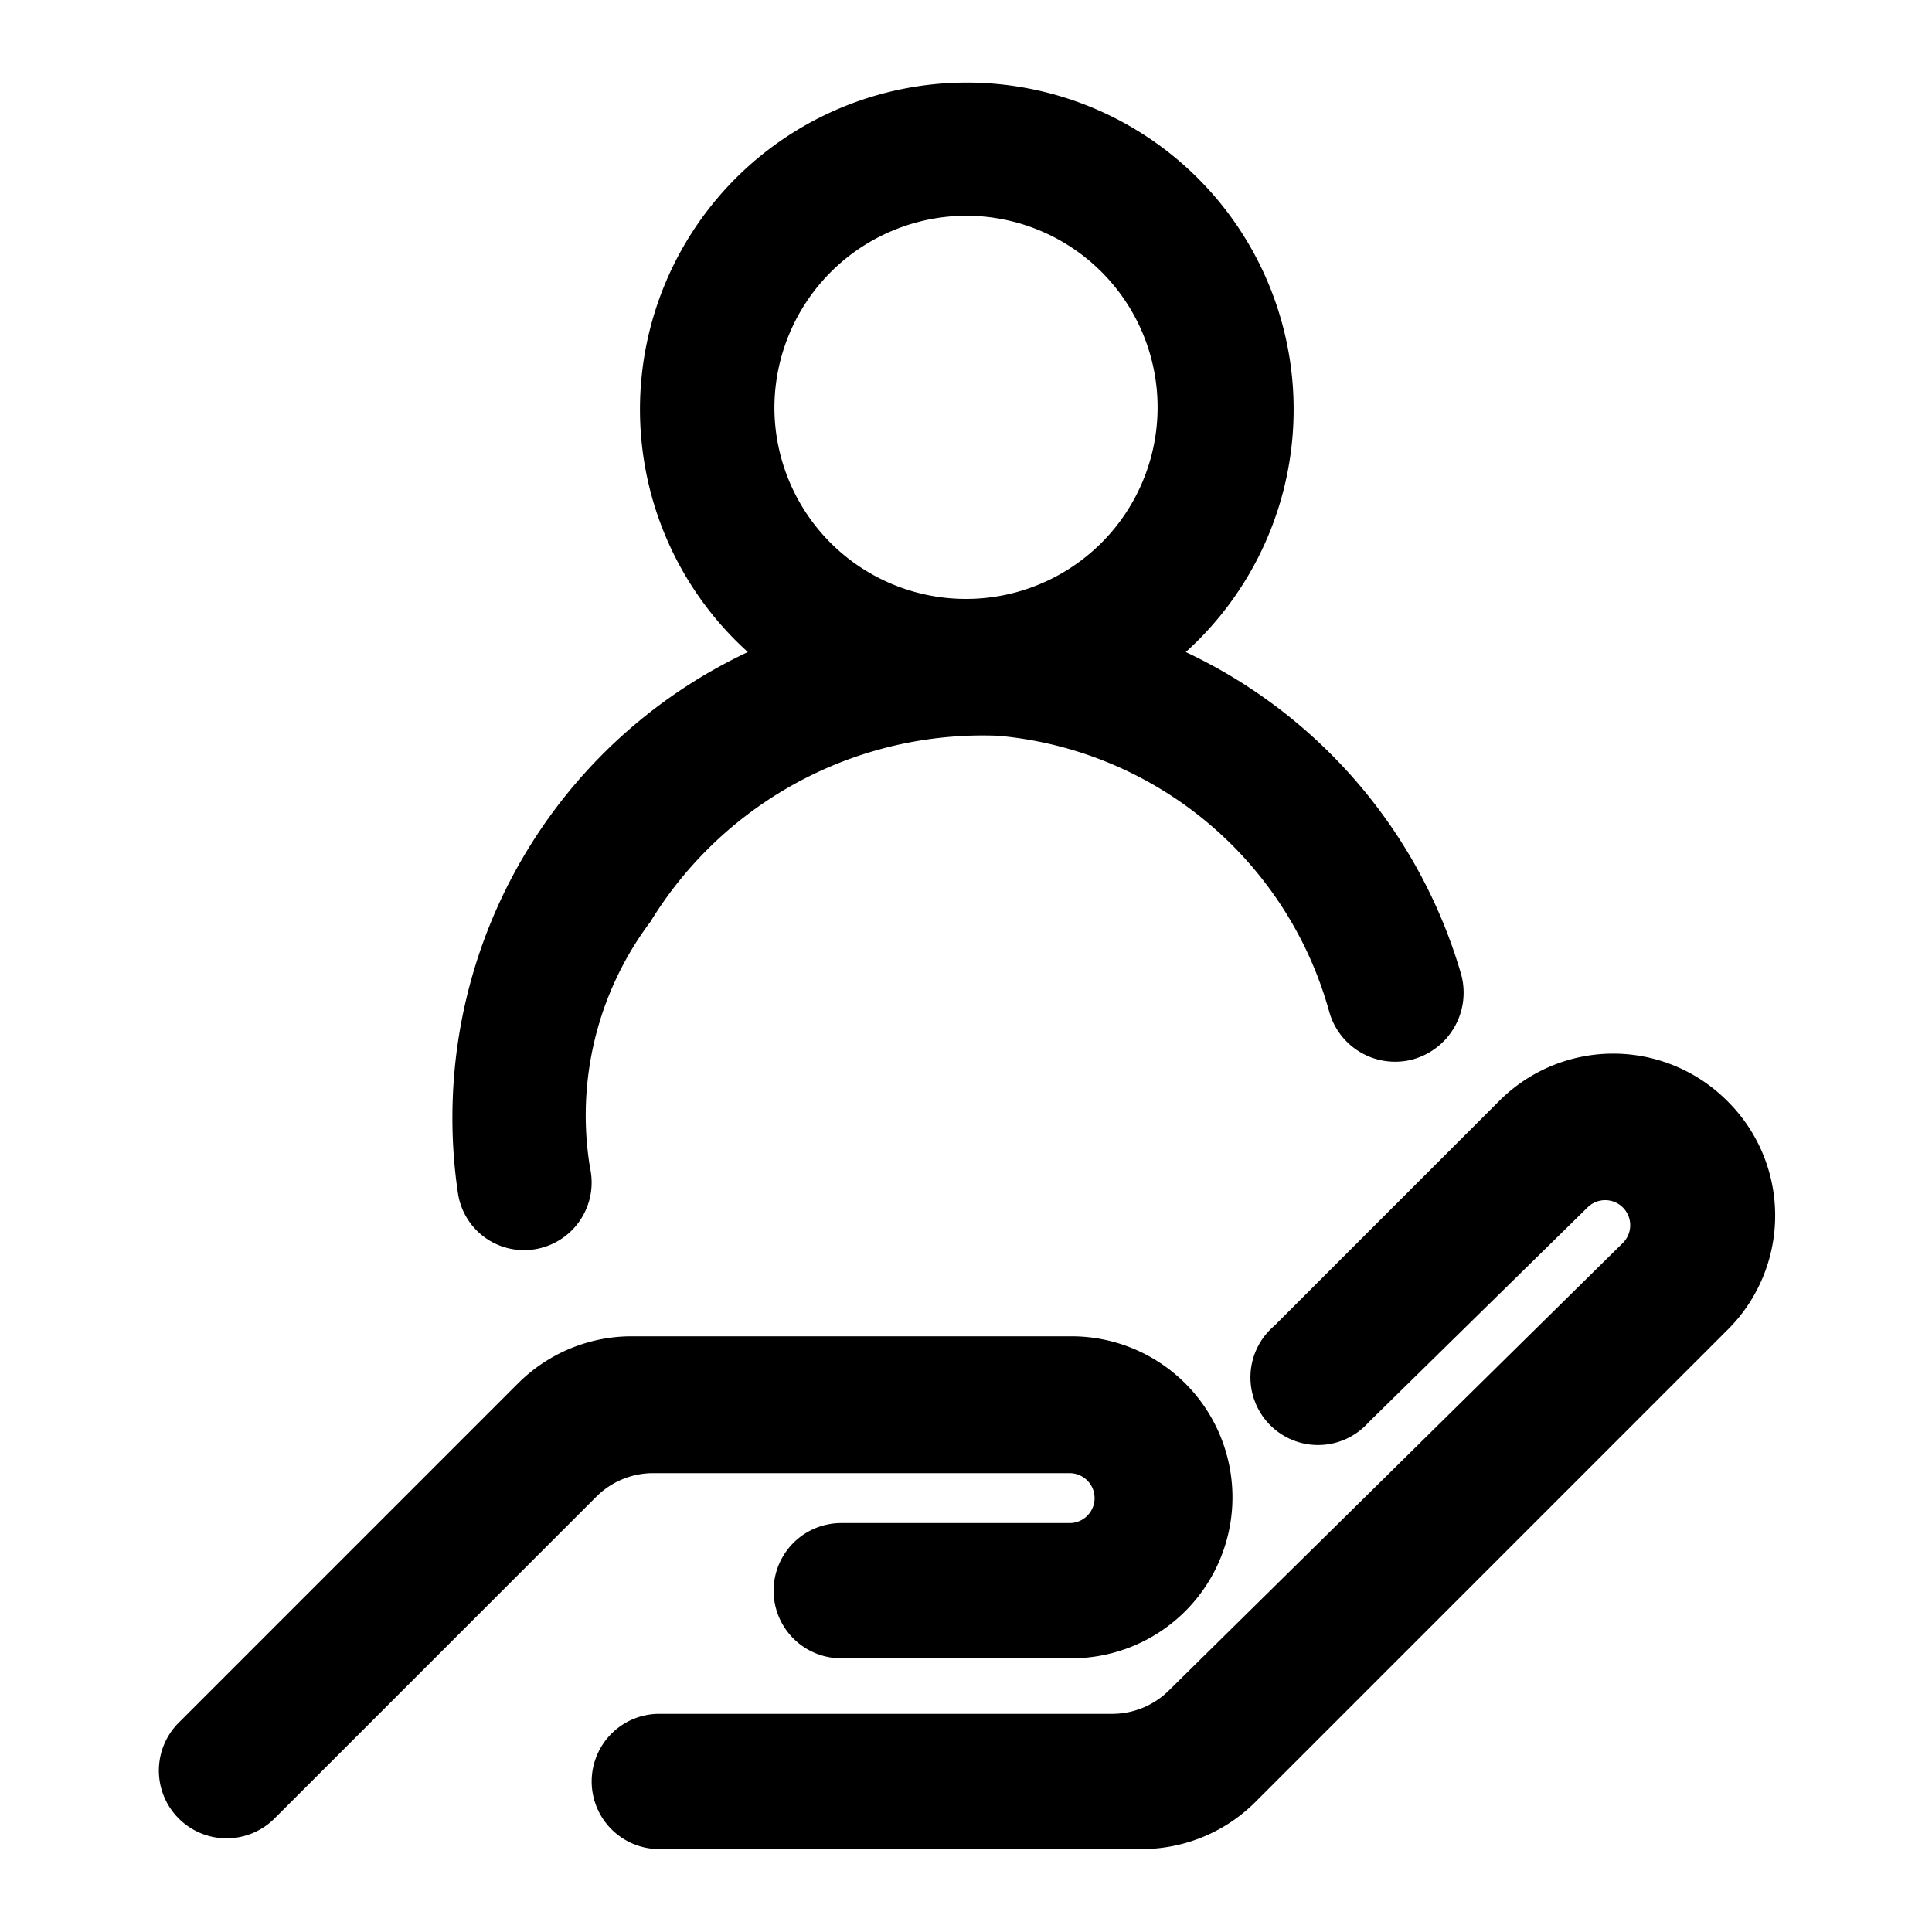 <svg t="1638945585847" class="icon" viewBox="0 0 1024 1024" version="1.1" xmlns="http://www.w3.org/2000/svg" p-id="4899" width="200" height="200"><path d="M675.413 702.72a35.84 35.84 0 1 0 49.92 51.2L841.387 640a13.227 13.227 0 0 1 18.773 18.773L619.52 896a42.667 42.667 0 0 1-30.293 12.373H349.44a35.84 35.84 0 1 0 0 71.68h256a85.333 85.333 0 0 0 60.16-25.173l250.027-250.027a85.333 85.333 0 0 0 0-121.173 85.333 85.333 0 0 0-121.173 0z" p-id="4900"></path><path d="M445.867 878.933a35.84 35.84 0 1 1 0-71.68h121.173a13.227 13.227 0 0 0 0-26.453H346.453a42.667 42.667 0 0 0-30.293 12.373l-170.667 170.667a35.84 35.84 0 0 1-50.773-50.773l179.627-179.627a85.333 85.333 0 0 1 60.16-25.173h233.387a85.333 85.333 0 0 1 85.333 85.333 85.333 85.333 0 0 1-85.333 85.333z" p-id="4901"></path><path d="M344.747 488.533a206.507 206.507 0 0 1 184.32-98.56 200.533 200.533 0 0 1 175.36 145.92 36.267 36.267 0 0 0 42.667 26.027 36.693 36.693 0 0 0 27.307-45.653 273.067 273.067 0 0 0-145.92-170.667 173.227 173.227 0 1 0-232.107 0 272.64 272.64 0 0 0-156.587 246.613 268.373 268.373 0 0 0 2.987 40.533 35.413 35.413 0 0 0 42.667 29.013 35.84 35.84 0 0 0 27.307-42.667 170.667 170.667 0 0 1 32-130.56zM512 114.347a101.547 101.547 0 1 1-101.547 101.547A101.973 101.973 0 0 1 512 114.347z" p-id="4902"></path></svg>